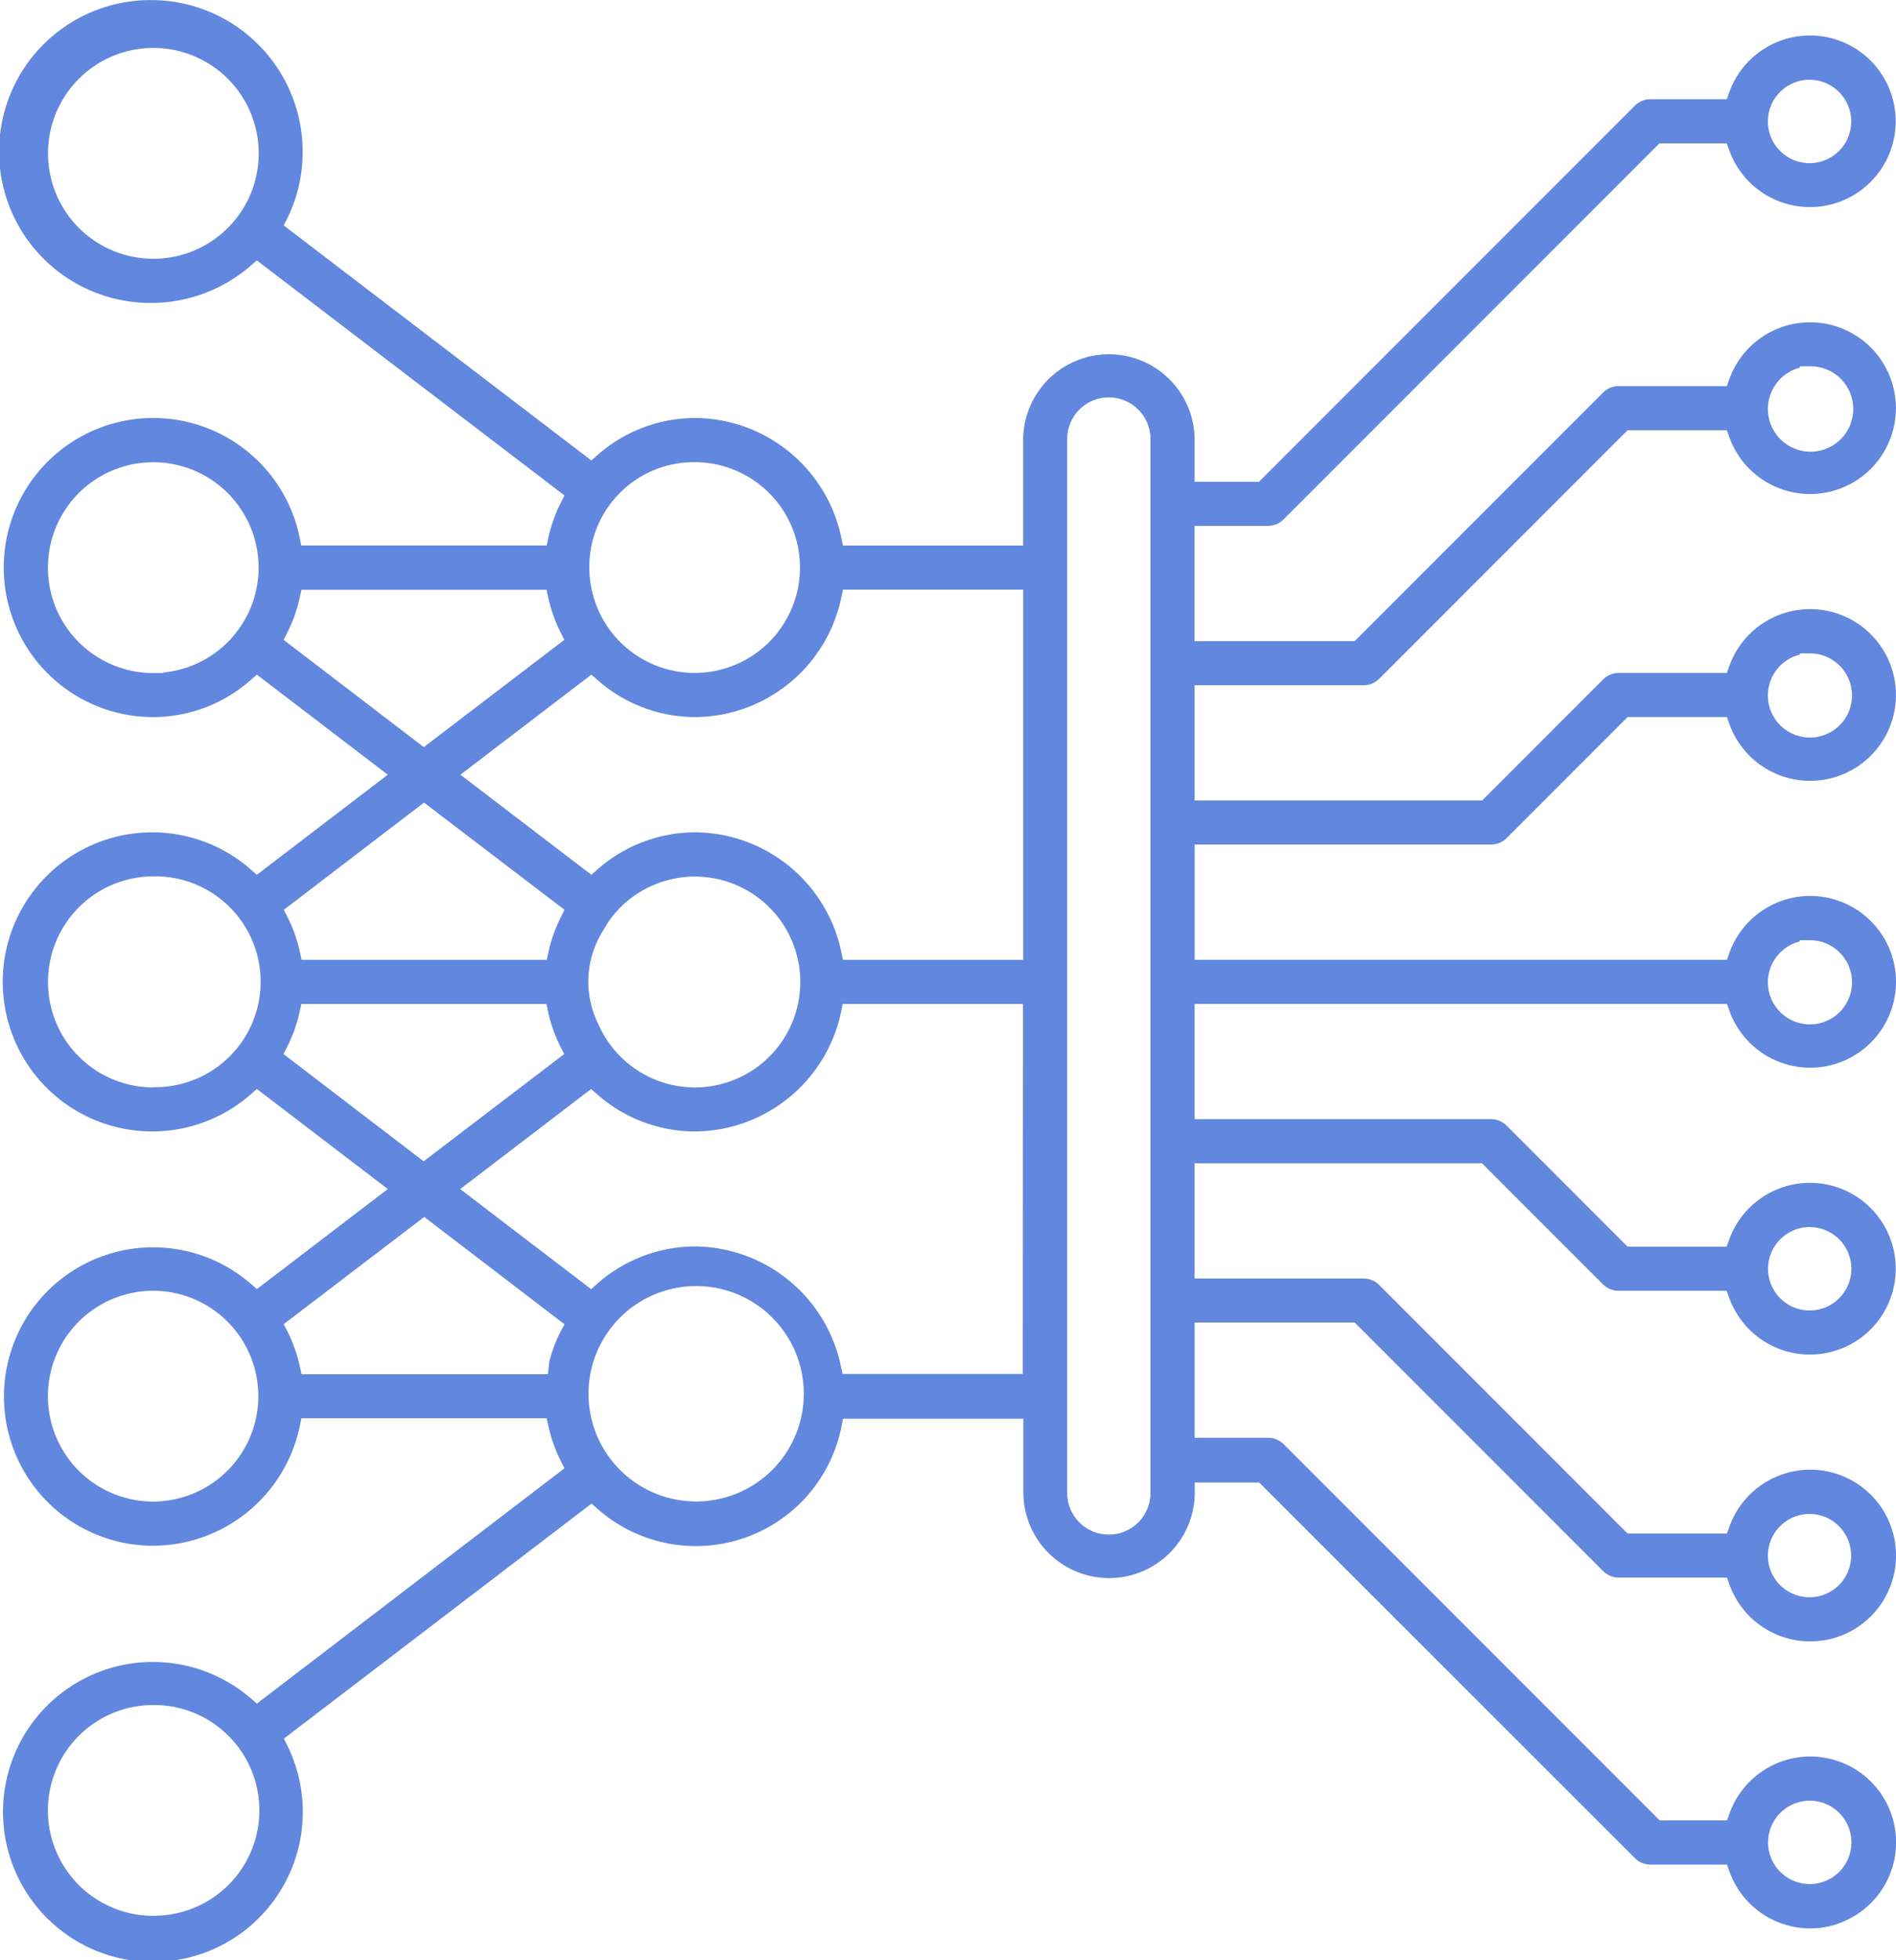 <svg xmlns="http://www.w3.org/2000/svg" width="58.019" height="59.952" viewBox="0 0 58.019 59.952">
  <path id="深度学习算法" d="M121.994,133.02a2.625,2.625,0,1,0-3.348-3.349l-.072.2H116.51l-11.5-11.5a.67.67,0,0,0-.478-.2h-2.25v-3.524h4.9l7.6,7.6a.68.68,0,0,0,.477.2h3.312l.072.2a2.626,2.626,0,1,0,0-1.749l-.072.2H115.53l-7.6-7.6a.68.68,0,0,0-.478-.2h-5.172v-3.524h8.793l3.7,3.7a.68.68,0,0,0,.477.2h3.312l.072.2a2.626,2.626,0,1,0,0-1.749l-.072.2H115.53l-3.7-3.7a.678.678,0,0,0-.477-.2h-9.072V104.9H118.57l.072.2a2.626,2.626,0,1,0,0-1.749l-.072.2H102.283v-3.524h9.073a.677.677,0,0,0,.476-.2l3.7-3.7h3.036l.072.2a2.626,2.626,0,1,0,0-1.749l-.072.2h-3.311a.676.676,0,0,0-.477.2l-3.7,3.7h-8.8V95.155h5.174a.676.676,0,0,0,.477-.2l7.6-7.6h3.036l.072.2a2.626,2.626,0,1,0,0-1.749l-.072.2h-3.311a.666.666,0,0,0-.477.2l-7.6,7.6h-4.9V90.281h2.249a.676.676,0,0,0,.477-.2l11.5-11.5h2.06l.072.2a2.624,2.624,0,1,0,0-1.749l-.072.2h-2.34a.668.668,0,0,0-.474.2l-11.5,11.5h-1.97V87.657a2.622,2.622,0,0,0-2.623-2.625h0a2.627,2.627,0,0,0-2.624,2.623v3.226H91.519l-.049-.239a4.6,4.6,0,0,0-4.482-3.661,4.529,4.529,0,0,0-2.981,1.136l-.185.163-9.415-7.188.111-.221a4.56,4.56,0,0,0,.468-1.987A4.636,4.636,0,0,0,70.409,74.2h-.055a4.631,4.631,0,0,0-.051,9.262A4.646,4.646,0,0,0,73.4,82.321l.184-.16,9.414,7.189-.112.222a4.542,4.542,0,0,0-.381,1.073l-.052.235H74.943l-.048-.24a4.574,4.574,0,1,0-4.482,5.489A4.532,4.532,0,0,0,73.4,94.993l.184-.163,4.008,3.061-4.008,3.061-.184-.162a4.574,4.574,0,1,0,0,6.875l.184-.163,4.008,3.061-4.006,3.06-.185-.161a4.564,4.564,0,1,0-2.992,8.011h.007a4.6,4.6,0,0,0,4.483-3.66l.048-.24h7.506l.052.236a4.55,4.55,0,0,0,.381,1.072l.112.223L73.587,126.3l-.185-.158a4.587,4.587,0,1,0,1.12,1.451l-.11-.221,9.415-7.189.185.163a4.544,4.544,0,0,0,6.414-.4,4.565,4.565,0,0,0,1.049-2.118l.047-.241H97.04v2.249a2.624,2.624,0,0,0,2.623,2.625h0a2.62,2.62,0,0,0,2.623-2.623v-.3l1.971,0,.088.088,11.409,11.4a.676.676,0,0,0,.477.2h2.341l.072.2a2.624,2.624,0,0,0,3.348,1.6ZM121.1,120.5h0a1.274,1.274,0,1,1-1.277,1.274A1.28,1.28,0,0,1,121.1,120.5Zm0-8.773h0A1.275,1.275,0,1,1,119.828,113,1.28,1.28,0,0,1,121.1,111.725Zm-.3-8.736v-.038h.3a1.287,1.287,0,1,1-.3.038Zm0-8.773v-.038h.3a1.287,1.287,0,1,1-.3.038Zm0-8.769V85.4h.3a1.306,1.306,0,1,1-.3.042Zm.3-8.812a1.275,1.275,0,1,1-1.276,1.275A1.276,1.276,0,0,1,121.1,76.635ZM70.418,82.111a3.224,3.224,0,0,1,0-6.448h0a3.224,3.224,0,1,1,0,6.448Zm.1,38.011-.007,0h-.1a3.224,3.224,0,0,1,.008-6.448h.007a3.223,3.223,0,0,1,.093,6.444Zm0,12.67-.007,0h-.1a3.224,3.224,0,0,1,.008-6.448h.007a3.222,3.222,0,0,1,.093,6.443Zm16.467-44.46h0a3.223,3.223,0,1,1-3.226,3.223A3.2,3.2,0,0,1,86.99,88.332Zm-16.27,6.434v.016h-.3a3.224,3.224,0,0,1,0-6.448h0a3.223,3.223,0,0,1,.3,6.432Zm3.688-1,.114-.223a4.534,4.534,0,0,0,.38-1.071l.052-.236h7.5l.052.236a4.567,4.567,0,0,0,.381,1.072l.112.222-4.3,3.281Zm-3.988,13.689h0a3.223,3.223,0,0,1-3.221-3.224A3.229,3.229,0,0,1,70.42,101h0a3.224,3.224,0,1,1,0,6.447ZM78.7,98.744l4.3,3.279-.112.223a4.551,4.551,0,0,0-.381,1.072l-.052.236h-7.5l-.052-.236a4.519,4.519,0,0,0-.38-1.071l-.114-.223Zm-4.3,7.69.114-.223a4.519,4.519,0,0,0,.38-1.071l.052-.236h7.5l.051.237a4.5,4.5,0,0,0,.38,1.071l.112.223-4.3,3.28Zm8.481,8.484a4.546,4.546,0,0,0-.344.913l-.046.395H74.953l-.052-.236a4.535,4.535,0,0,0-.38-1.071l-.114-.223,4.3-3.28L83,114.7Zm4.2,5.2-.007,0h-.1a3.294,3.294,0,1,1,.107,0Zm9.94-3.9-5.515,0-.05-.24a4.6,4.6,0,0,0-4.482-3.66A4.537,4.537,0,0,0,84,113.461l-.185.164-4.007-3.061,4.007-3.061.185.164a4.537,4.537,0,0,0,2.982,1.135,4.6,4.6,0,0,0,4.481-3.66l.05-.24h5.515ZM86.987,101.007a3.224,3.224,0,1,1-2.942,4.535h0a2.923,2.923,0,0,1,.08-2.793l.239-.391A3.224,3.224,0,0,1,86.987,101.007Zm10.048,2.546H91.519l-.049-.24a4.6,4.6,0,0,0-4.482-3.66,4.532,4.532,0,0,0-2.981,1.136l-.185.163-4.008-3.061,4.008-3.061.186.163a4.523,4.523,0,0,0,2.981,1.136,4.6,4.6,0,0,0,4.481-3.658l.05-.24h5.515Zm3.895,16.273a1.274,1.274,0,0,1-1.233,1.305h-.043a1.273,1.273,0,0,1-1.272-1.234V87.657a1.272,1.272,0,0,1,1.233-1.305,1.274,1.274,0,0,1,1.315,1.233Zm18.9,10.719a1.275,1.275,0,1,1,1.276,1.275A1.279,1.279,0,0,1,119.828,130.545Z" transform="translate(-65.725 -74.197)" fill="#6287de"/>
</svg>
